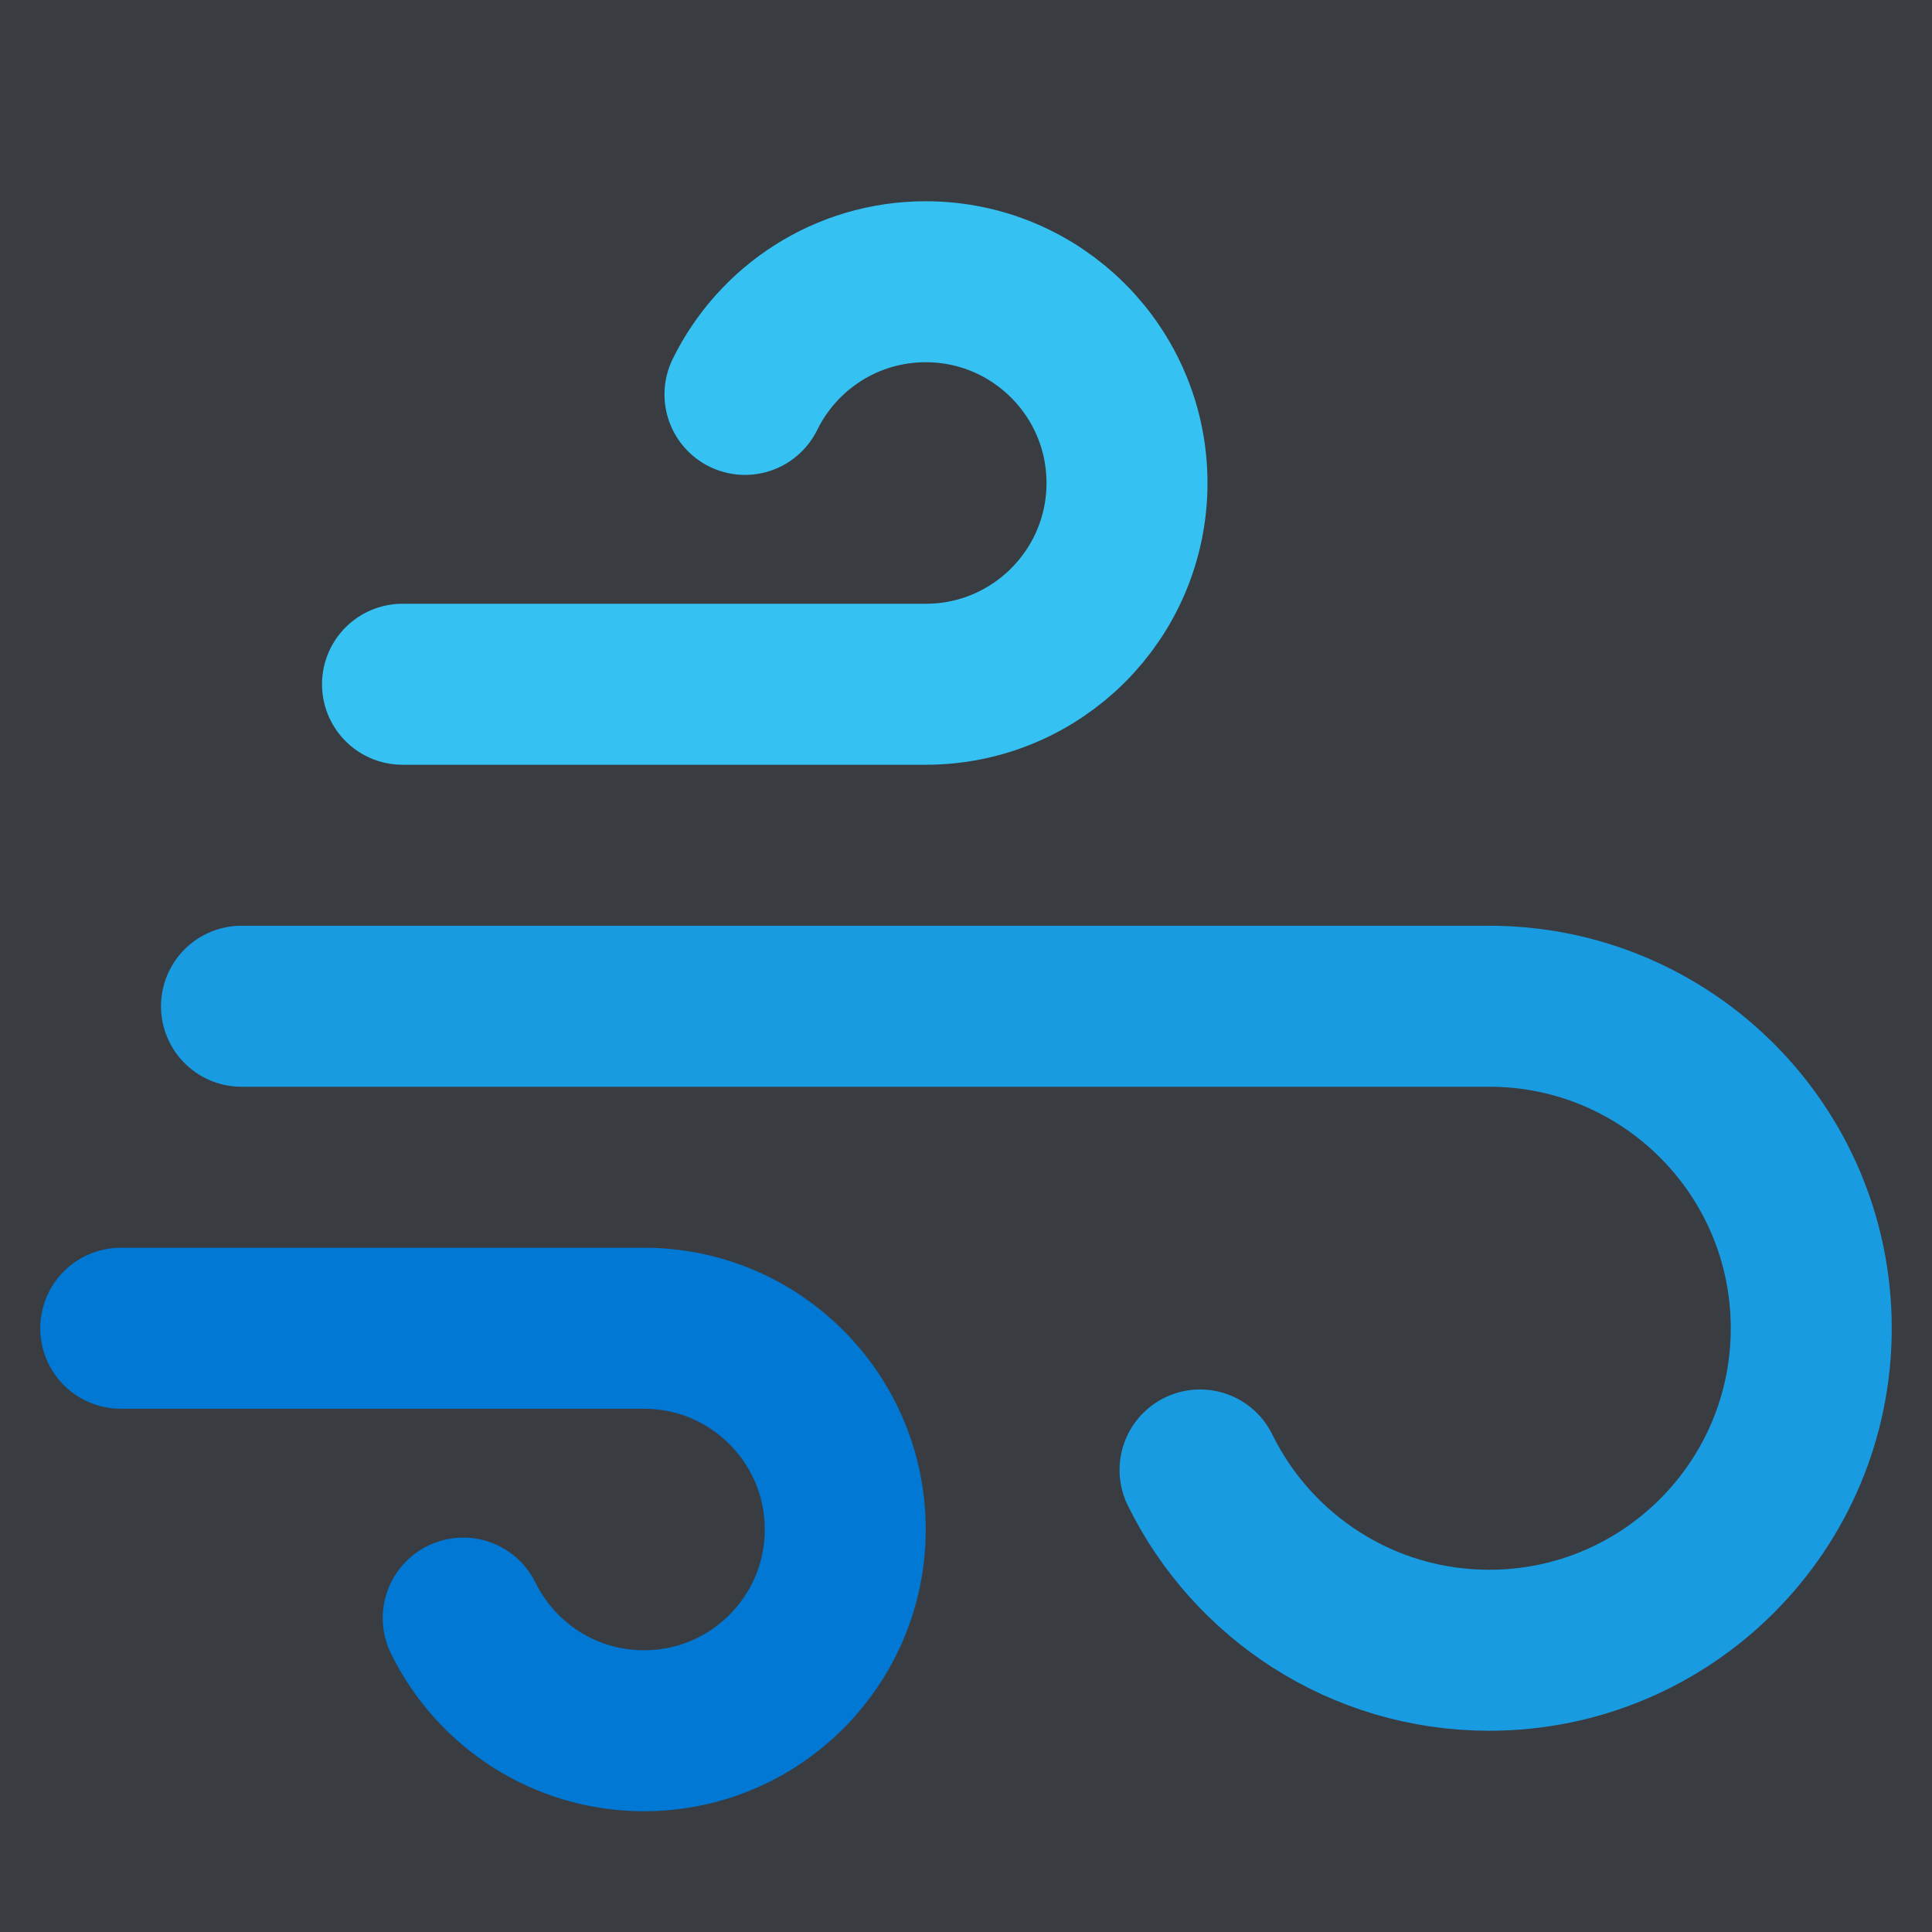 <svg xmlns="http://www.w3.org/2000/svg" x="0px" y="0px"
width="48" height="48"
viewBox="0 0 172 172"
style=" fill:#000000;"><g fill="none" fill-rule="nonzero" stroke="none" stroke-width="none" stroke-linecap="none" stroke-linejoin="none" stroke-miterlimit="10" stroke-dasharray="" stroke-dashoffset="0" font-family="none" font-weight="none" font-size="none" text-anchor="none" style="mix-blend-mode: normal"><path d="M0,172v-172h172v172z" fill="#393c41" stroke="none" stroke-width="1" stroke-linecap="butt" stroke-linejoin="miter"></path><g fill="none" stroke-width="14.333" stroke-linecap="round" stroke-linejoin="round"><path d="M35.833,60.917c0,0 39.843,0 46.583,0c9.894,0 17.917,-8.023 17.917,-17.917c0,-9.894 -8.023,-17.917 -17.917,-17.917c-7.066,0 -13.176,4.089 -16.093,10.03" stroke="#35c1f1"></path><path d="M21.5,89.583c0,0 100.297,0 111.083,0c15.831,0 28.667,12.835 28.667,28.667c0,15.831 -12.835,28.667 -28.667,28.667c-11.305,0 -21.081,-6.543 -25.746,-16.05" stroke="#199be2"></path><path d="M10.75,118.25c0,0 39.843,0 46.583,0c9.894,0 17.917,8.023 17.917,17.917c0,9.894 -8.023,17.917 -17.917,17.917c-7.066,0 -13.176,-4.089 -16.093,-10.03" stroke="#0078d4"></path></g></g></svg>